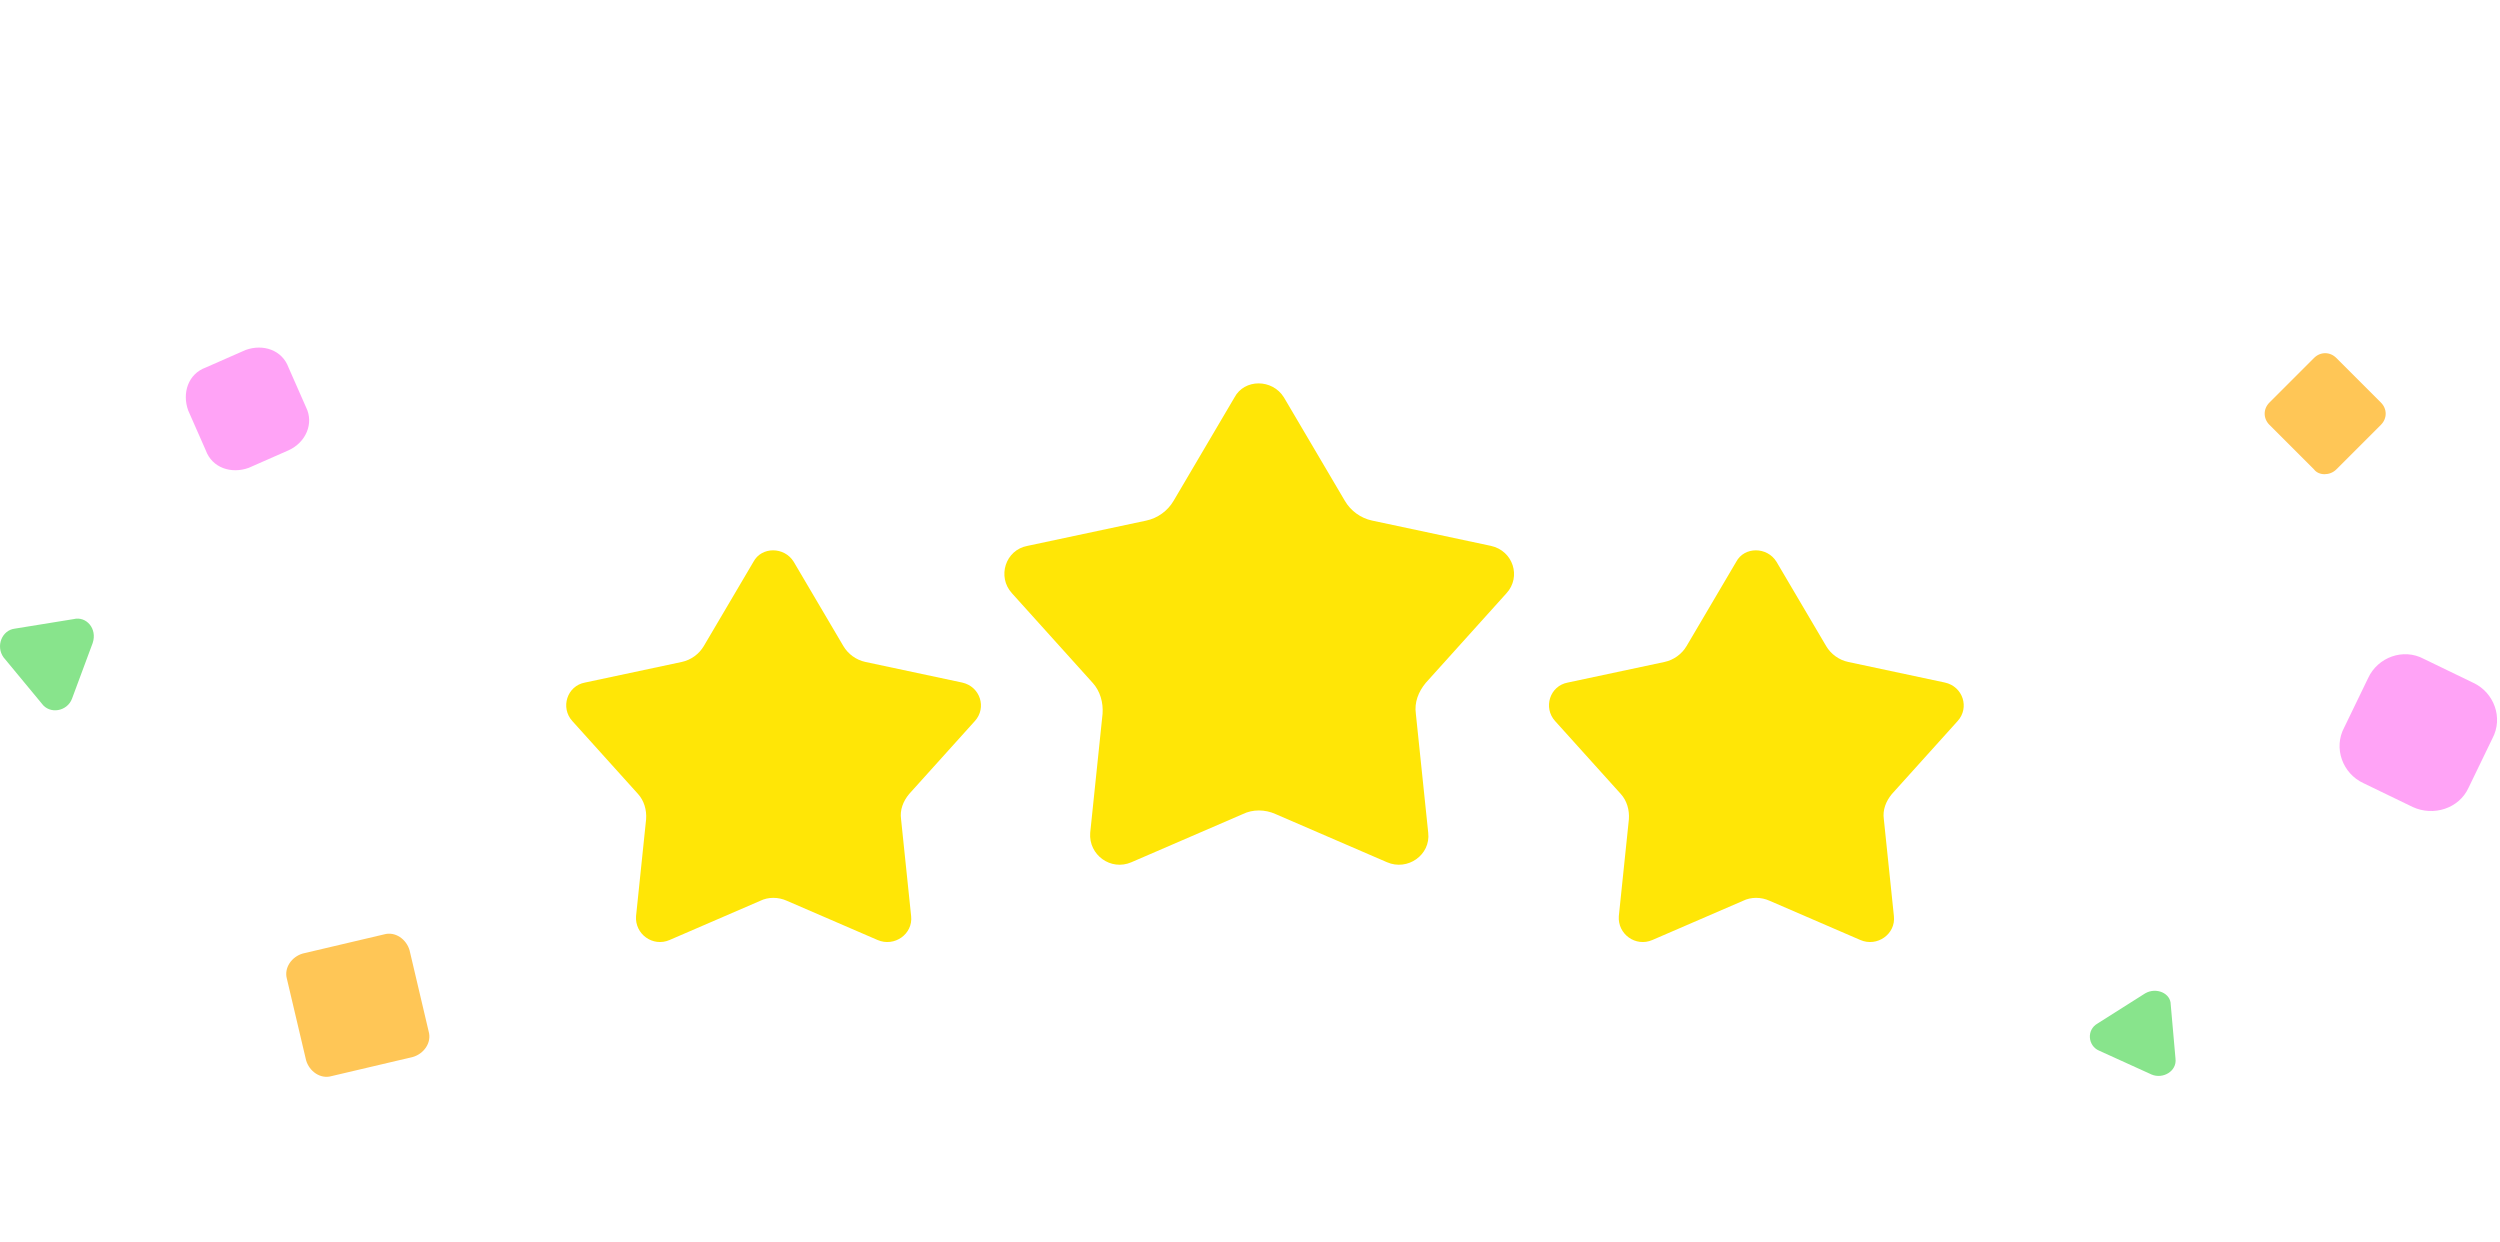 <svg width="157" height="78" viewBox="0 0 157 78" fill="none" xmlns="http://www.w3.org/2000/svg">
<path d="M80.632 24.96L84.464 31.464C84.826 32.078 85.447 32.539 86.172 32.693L93.628 34.28C95.026 34.587 95.544 36.226 94.612 37.25L89.538 42.883C89.072 43.446 88.813 44.112 88.916 44.829L89.693 52.305C89.849 53.688 88.399 54.712 87.104 54.148L80.114 51.127C79.441 50.82 78.665 50.82 78.043 51.127L71.053 54.148C69.759 54.712 68.361 53.688 68.464 52.305L69.241 44.829C69.293 44.112 69.086 43.395 68.62 42.883L63.545 37.25C62.613 36.226 63.131 34.536 64.529 34.28L71.985 32.693C72.71 32.539 73.331 32.078 73.694 31.464L77.525 24.96C78.147 23.782 79.907 23.782 80.632 24.96Z" fill="#FFE606"/>
<path d="M49.845 35.28L52.963 40.572C53.258 41.072 53.764 41.447 54.354 41.572L60.421 42.864C61.559 43.114 61.98 44.447 61.222 45.281L57.093 49.864C56.714 50.323 56.503 50.864 56.587 51.448L57.219 57.532C57.346 58.657 56.166 59.49 55.112 59.032L49.424 56.573C48.876 56.323 48.244 56.323 47.739 56.573L42.05 59.032C40.997 59.49 39.859 58.657 39.944 57.532L40.576 51.448C40.618 50.864 40.449 50.281 40.07 49.864L35.941 45.281C35.182 44.447 35.604 43.072 36.741 42.864L42.809 41.572C43.399 41.447 43.904 41.072 44.199 40.572L47.317 35.28C47.823 34.321 49.255 34.321 49.845 35.28Z" fill="#FFE606"/>
<path d="M111.564 35.28L114.682 40.572C114.976 41.072 115.482 41.447 116.072 41.572L122.139 42.864C123.277 43.114 123.698 44.447 122.94 45.281L118.811 49.864C118.432 50.323 118.221 50.864 118.305 51.448L118.937 57.532C119.064 58.657 117.884 59.49 116.83 59.032L111.142 56.573C110.594 56.323 109.962 56.323 109.457 56.573L103.769 59.032C102.715 59.49 101.578 58.657 101.662 57.532L102.294 51.448C102.336 50.864 102.167 50.281 101.788 49.864L97.659 45.281C96.901 44.447 97.322 43.072 98.46 42.864L104.527 41.572C105.117 41.447 105.623 41.072 105.917 40.572L109.035 35.28C109.541 34.321 110.974 34.321 111.564 35.28Z" fill="#FFE606"/>
<path d="M145.321 29.48L142.521 26.68C142.121 26.28 142.121 25.68 142.521 25.28L145.321 22.48C145.721 22.08 146.321 22.08 146.721 22.48L149.521 25.28C149.921 25.68 149.921 26.28 149.521 26.68L146.721 29.48C146.321 29.88 145.621 29.88 145.321 29.48Z" fill="#FFC656"/>
<path d="M134.721 62.38L131.721 64.28C131.021 64.68 131.121 65.68 131.821 65.98L135.121 67.48C135.821 67.78 136.721 67.28 136.621 66.48L136.321 63.08C136.321 62.38 135.421 61.98 134.721 62.38Z" fill="#88E48C"/>
<path d="M151.52 50.68L148.42 49.18C147.12 48.58 146.52 46.98 147.22 45.68L148.72 42.58C149.32 41.28 150.92 40.68 152.22 41.38L155.32 42.88C156.62 43.48 157.22 45.08 156.52 46.38L155.02 49.48C154.42 50.78 152.82 51.28 151.52 50.68Z" fill="#FFA3F6"/>
<path d="M25.921 66.38L20.82 67.58C20.12 67.78 19.421 67.28 19.221 66.58L18.02 61.48C17.82 60.78 18.32 60.08 19.02 59.88L24.12 58.68C24.82 58.48 25.52 58.98 25.721 59.68L26.921 64.78C27.12 65.48 26.62 66.18 25.921 66.38Z" fill="#FFC656"/>
<path d="M4.621 38.88L0.921 39.48C0.121 39.58 -0.279 40.58 0.221 41.28L2.621 44.18C3.121 44.88 4.221 44.68 4.521 43.88L5.821 40.38C6.121 39.48 5.421 38.68 4.621 38.88Z" fill="#88E48C"/>
<path d="M18.12 28.28L15.62 29.38C14.521 29.78 13.32 29.38 12.921 28.28L11.82 25.78C11.421 24.68 11.82 23.48 12.921 23.08L15.421 21.98C16.52 21.58 17.721 21.98 18.12 23.08L19.221 25.58C19.721 26.58 19.221 27.78 18.12 28.28Z" fill="#FFA3F6"/>
</svg>
